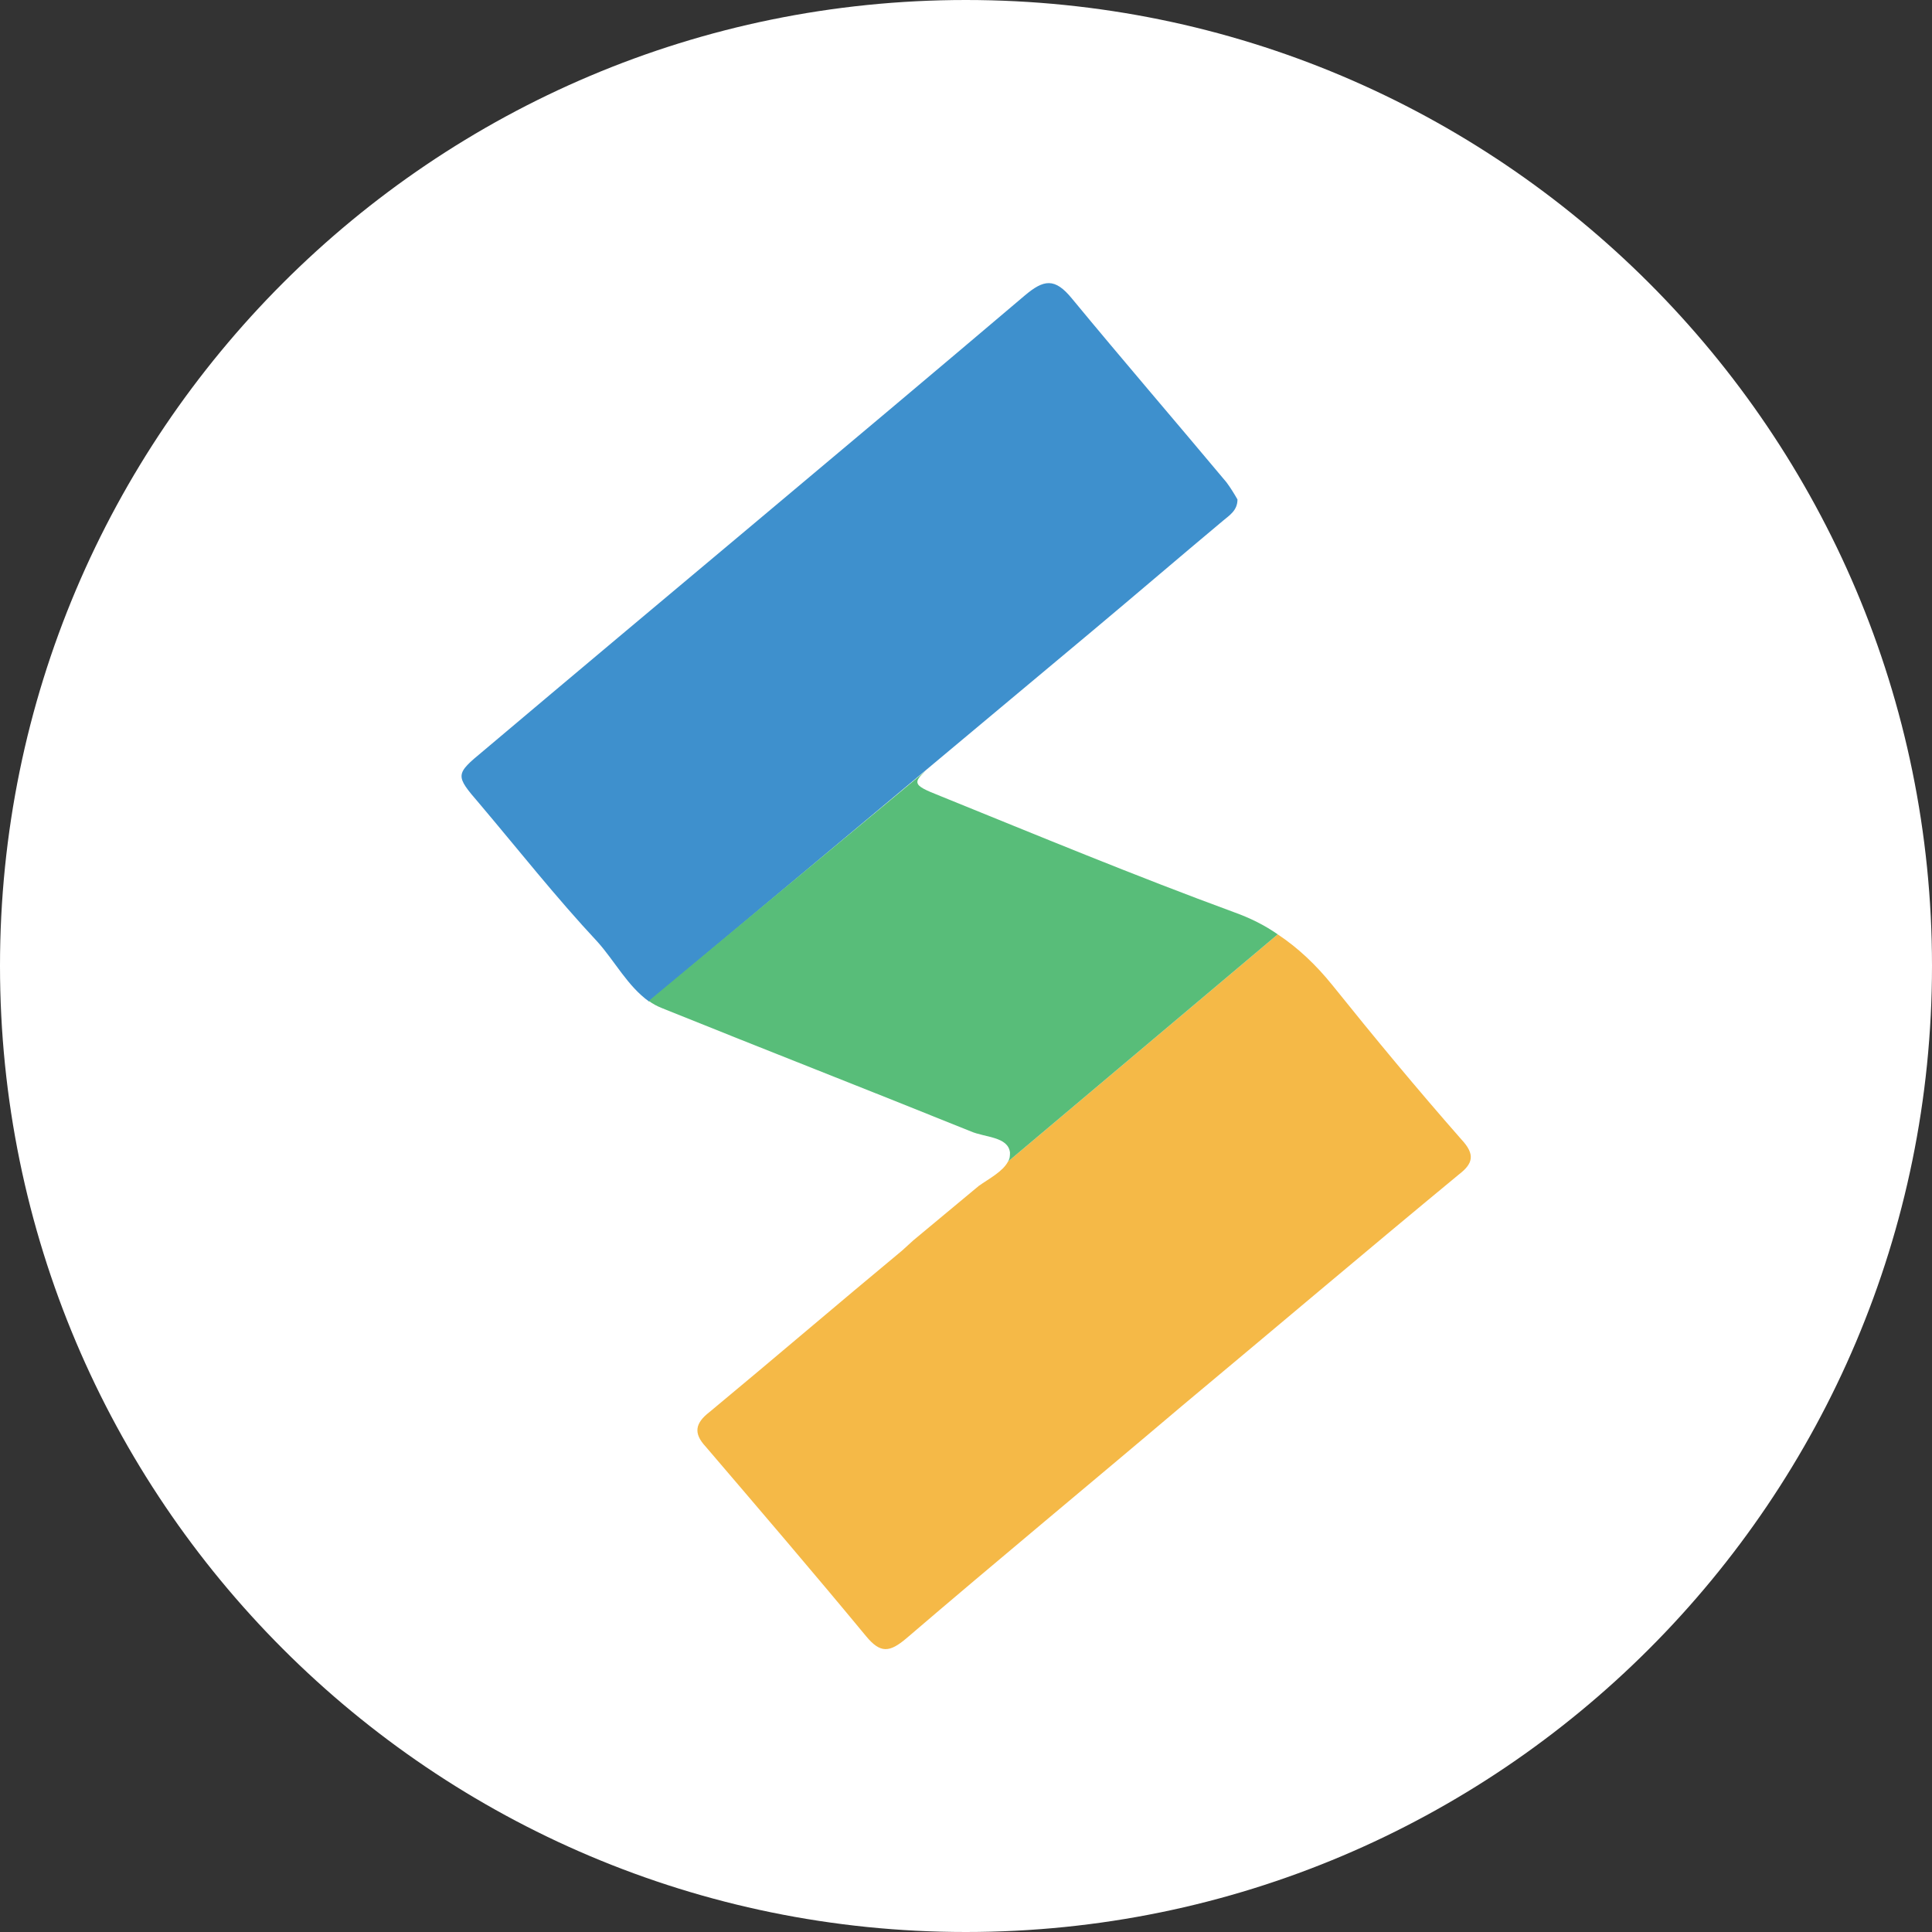 <?xml version="1.0" encoding="utf-8"?>
<!-- Generator: Adobe Illustrator 26.3.1, SVG Export Plug-In . SVG Version: 6.00 Build 0)  -->
<svg version="1.1" id="Layer_1" xmlns="http://www.w3.org/2000/svg" xmlns:xlink="http://www.w3.org/1999/xlink" x="0px" y="0px"
	 viewBox="0 0 595.3 595.3" style="enable-background:new 0 0 595.3 595.3;" xml:space="preserve">
<rect x="0" y="0" width="595.3" height="595.3" fill="#333333" stroke="none"/>
<style type="text/css">
	.st0{fill:#FFFFFF;}
	.st1{fill:#3E90CD;}
	.st2{fill:#F5B947;}
	.st3{fill:#58BD79;}
</style>
<path class="st0" d="M297.6,595.3L297.6,595.3C133.3,595.3,0,462,0,297.6l0,0C0,133.3,133.3,0,297.6,0l0,0
	C462,0,595.3,133.3,595.3,297.6l0,0C595.3,462,462,595.3,297.6,595.3z"/>
<path class="st0" d="M584.9,375.9c0.5-2,1.1-4,1.6-6L584.9,375.9z"/>
<polygon class="st0" points="586.4,369.9 586.4,369.9 586.4,369.9 "/>
<g>
	<path class="st1" d="M376.9,160.4c1.9-1.6,4.4-3.1,4.4-6.5c-0.9-1.6-2.2-3.7-3.4-5.3c-15.9-19-32-37.7-47.6-56.6
		c-5.3-6.5-8.7-5.9-14.6-0.9c-55.4,47-111.1,93.3-166.8,140.3c-8.7,7.2-8.7,7.5-1.2,16.2c12.1,14.3,23.6,28.9,36.4,42.6
		c5.3,5.9,9.3,13.7,15.9,18.4l136.6-114.2C350.1,183.1,363.5,171.6,376.9,160.4z"/>
	<path class="st2" d="M450.3,351.1c-13.7-15.6-26.8-31.4-39.8-47.6c-5-6.2-10.6-11.5-16.8-15.6l-83.1,70c-1.6,3.1-5.9,5.3-9,7.5
		c-6.8,5.6-13.4,11.2-20.2,16.8l-3.4,3.1l0,0c-19.9,16.5-39.5,33.3-59.4,49.8c-4.4,3.4-5,6.5-1.2,10.6
		c16.5,19.3,33.3,38.9,49.5,58.5c4.4,5.3,7.2,5,12.4,0.6c28-24,56.6-47.6,84.9-71.6c28.3-23.6,56.6-47.6,85.3-71.3
		C453.8,358.6,454.7,355.8,450.3,351.1z"/>
	<path class="st3" d="M299.1,348.6c4.4,1.9,11.5,1.6,12.1,6.5c0,0.9,0,1.9-0.6,2.8l83.1-70c-4-2.8-8.4-5-13.4-6.8
		c-30.5-11.2-60.4-23.6-90.5-35.8c-9.3-3.7-9.3-4-1.2-10.6l-88.7,73.7c1.2,0.9,2.5,1.6,4,2.2C235.6,323.4,267.7,335.9,299.1,348.6z"
		/>
</g>
</svg>
